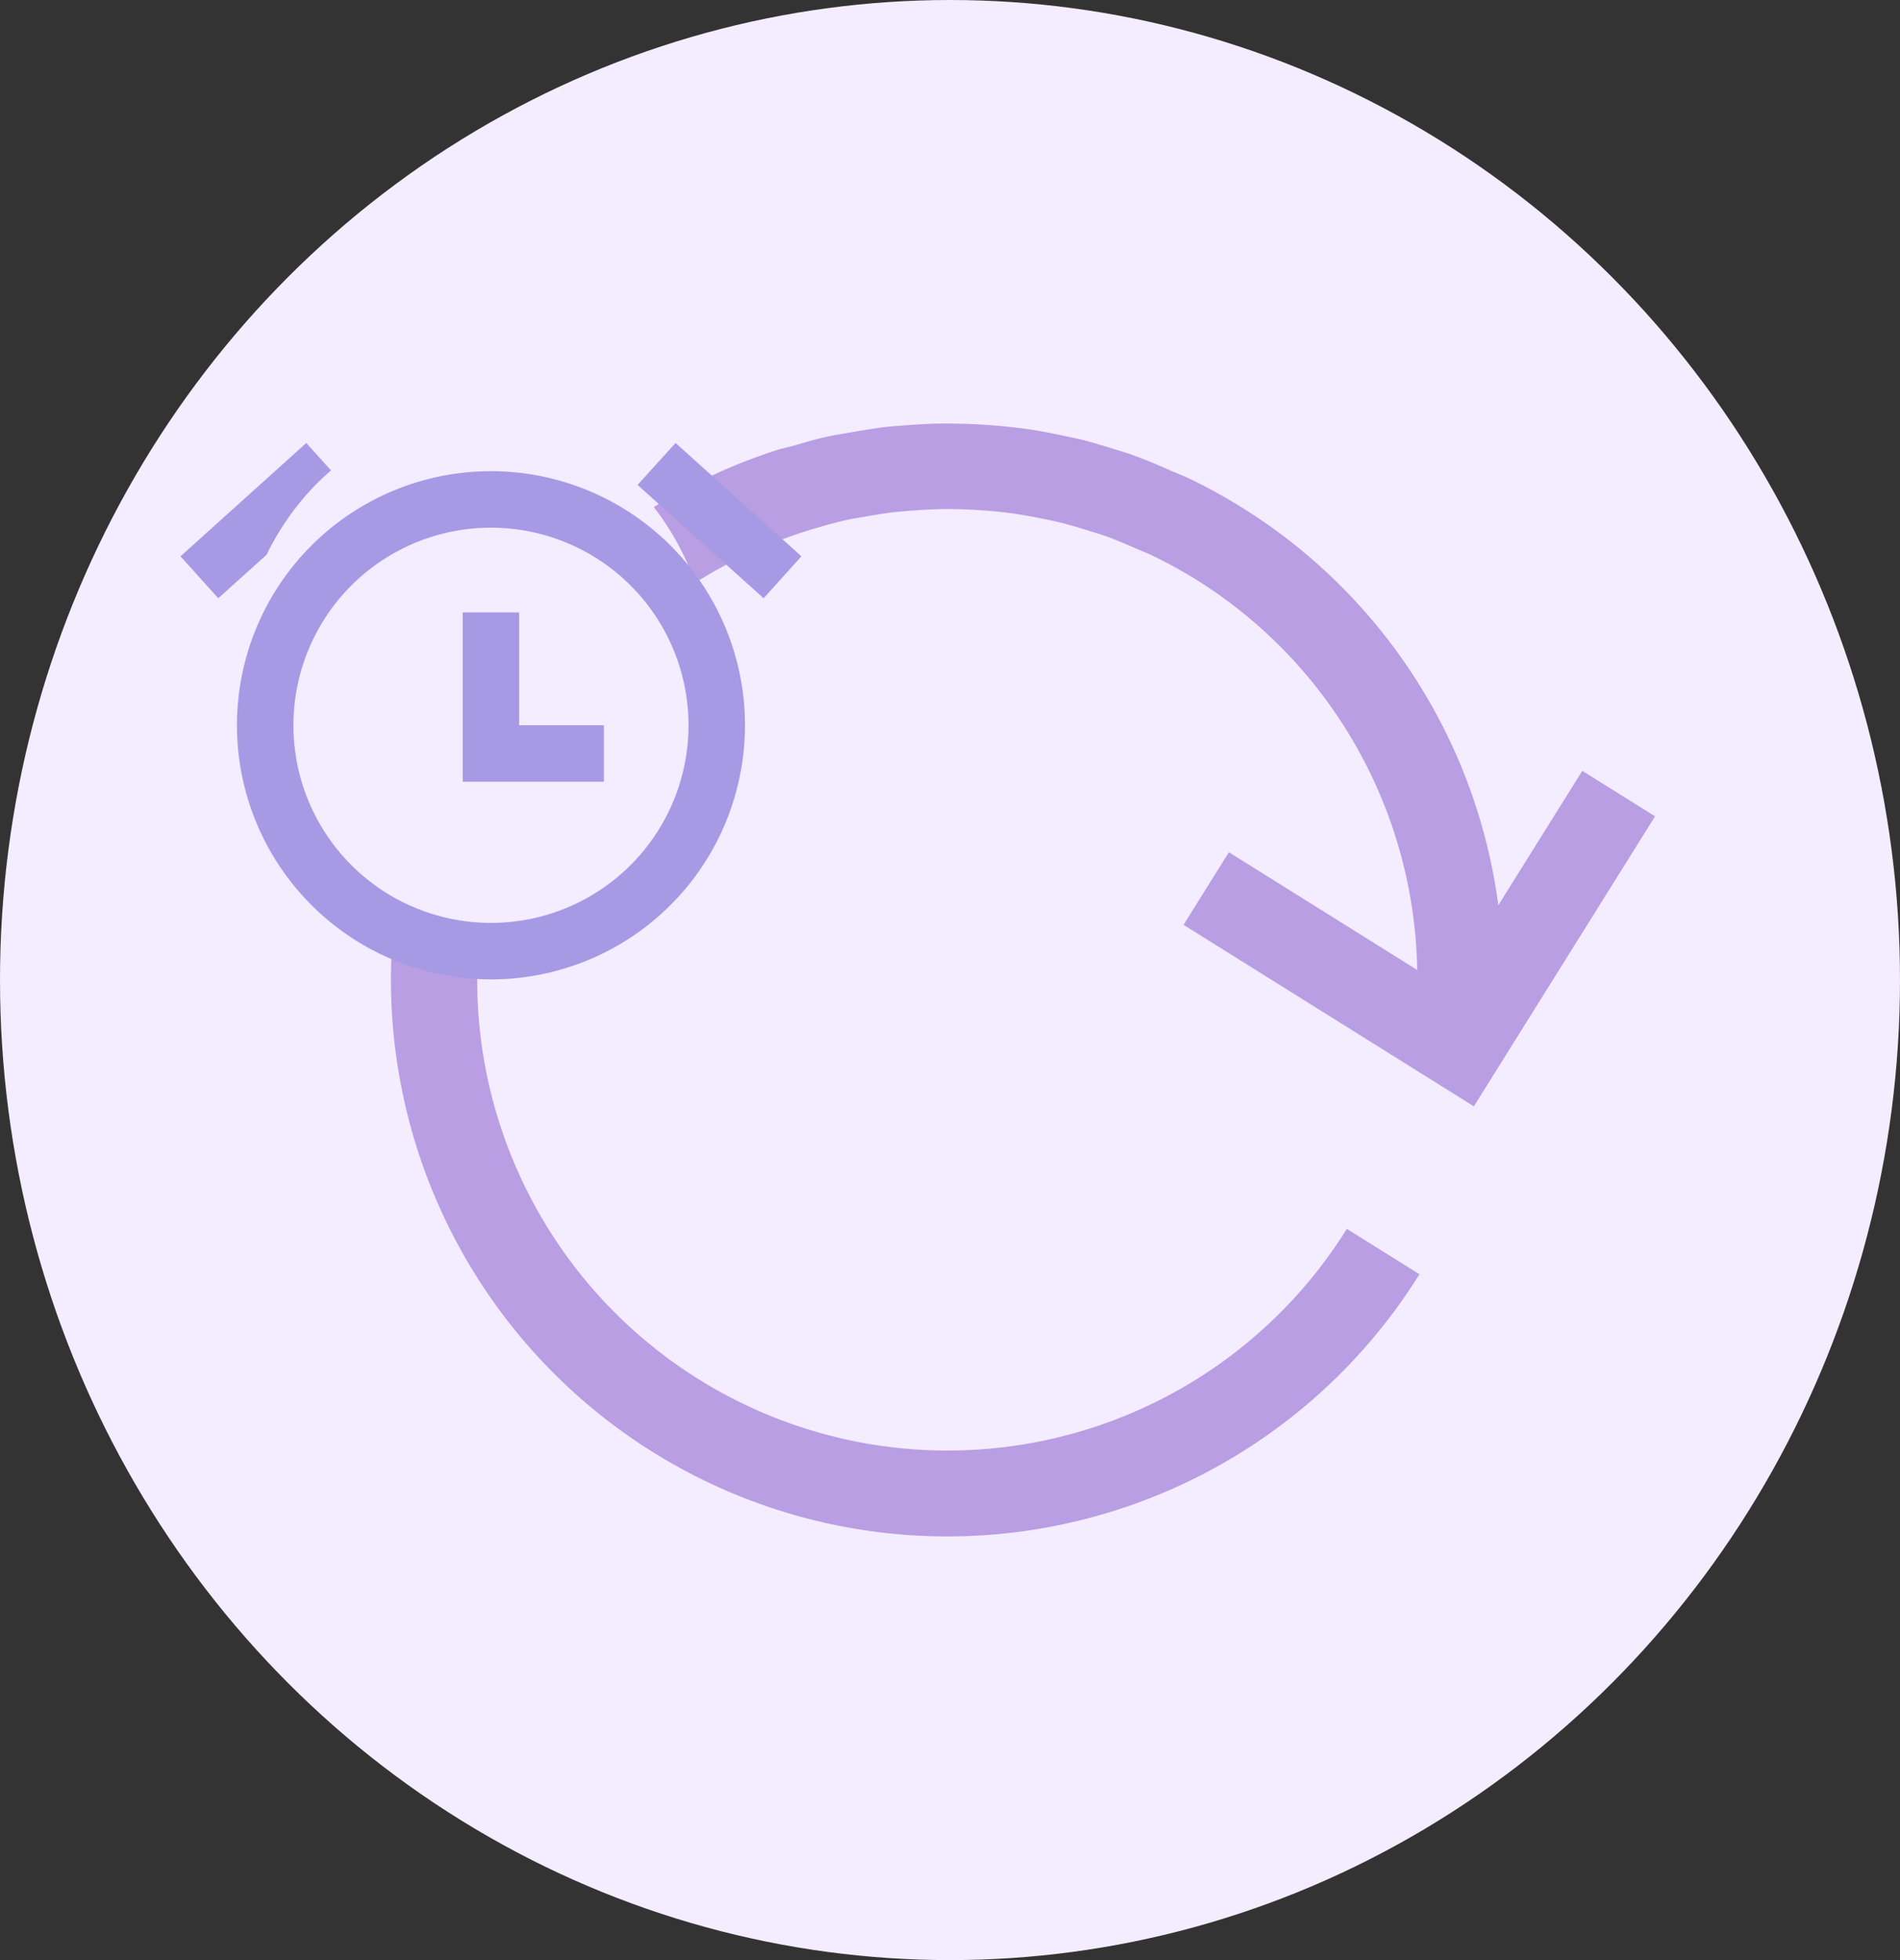 <svg xmlns="http://www.w3.org/2000/svg" width="32" height="33" viewBox="0 0 32 33"><rect x="0" y="0" width="32" height="33" fill="#333333" stroke="none"/><g transform="translate(-0.389 0.191)"><ellipse cx="16" cy="16.5" rx="16" ry="16.5" transform="translate(0.389 -0.191)" fill="#f4ecff"/><path d="M16.542,15.4l0,0c-.066.079-.142.149-.211.225-.133.148-.265.3-.406.434-.1.1-.206.189-.31.282-.132.119-.264.237-.4.347-.115.092-.234.178-.353.265-.138.1-.277.2-.422.293q-.189.121-.384.233-.222.129-.45.246c-.133.068-.267.133-.4.195-.16.072-.324.138-.489.2-.137.052-.272.1-.411.15-.177.059-.359.108-.541.156-.134.035-.265.074-.4.1-.209.045-.423.077-.636.108-.115.017-.227.04-.343.053a9.323,9.323,0,0,1-8.22-3.333v2.669H.721V12.265H6.487v1.441H2.747a7.9,7.9,0,0,0,6.624,3.6,8.008,8.008,0,0,0,.857-.048c.1-.011.193-.03.29-.044.18-.027.361-.054.538-.092.115-.025.227-.058.34-.087.154-.041.306-.082.456-.132.118-.039.234-.084.35-.128.139-.053.277-.108.411-.169.117-.052.231-.108.344-.166q.193-.1.379-.206c.11-.065.22-.129.327-.2s.238-.161.354-.247c.1-.074.2-.146.3-.225.117-.094.227-.193.339-.293.088-.079.179-.156.263-.239.12-.118.233-.243.345-.369A7.923,7.923,0,1,0,1.442,9.382H0A9.37,9.37,0,1,1,16.542,15.4Z" transform="matrix(-0.848, -0.53, 0.53, -0.848, 19.323, 29.218)" fill="#b99ee3"/><g transform="translate(3.429 7.097)"><path d="M3.619,3,1.5,4.908l.636.706,2.12-1.908L3.618,3Z" transform="translate(-1.5 -2.83)" fill="#a69ae5"/><ellipse cx="4" cy="4.5" rx="4" ry="4.5" transform="translate(0.96 -0.289)" fill="#f4ecff"/><path d="M16.5,12h.951v1.9h1.426v.951H16.5Z" transform="translate(-11.747 -8.978)" fill="#a69ae5"/><path d="M4.5,8.778a4.278,4.278,0,1,1,4.278,4.278A4.278,4.278,0,0,1,4.5,8.778Zm.951,0a3.327,3.327,0,1,1,3.327,3.327A3.327,3.327,0,0,1,5.451,8.778Z" transform="translate(-3.549 -3.855)" fill="#a69ae5" fill-rule="evenodd"/><path d="M26.44,3l2.119,1.908-.636.706L25.8,3.706,26.44,3Z" transform="translate(-18.102 -2.83)" fill="#a69ae5"/></g></g></svg>